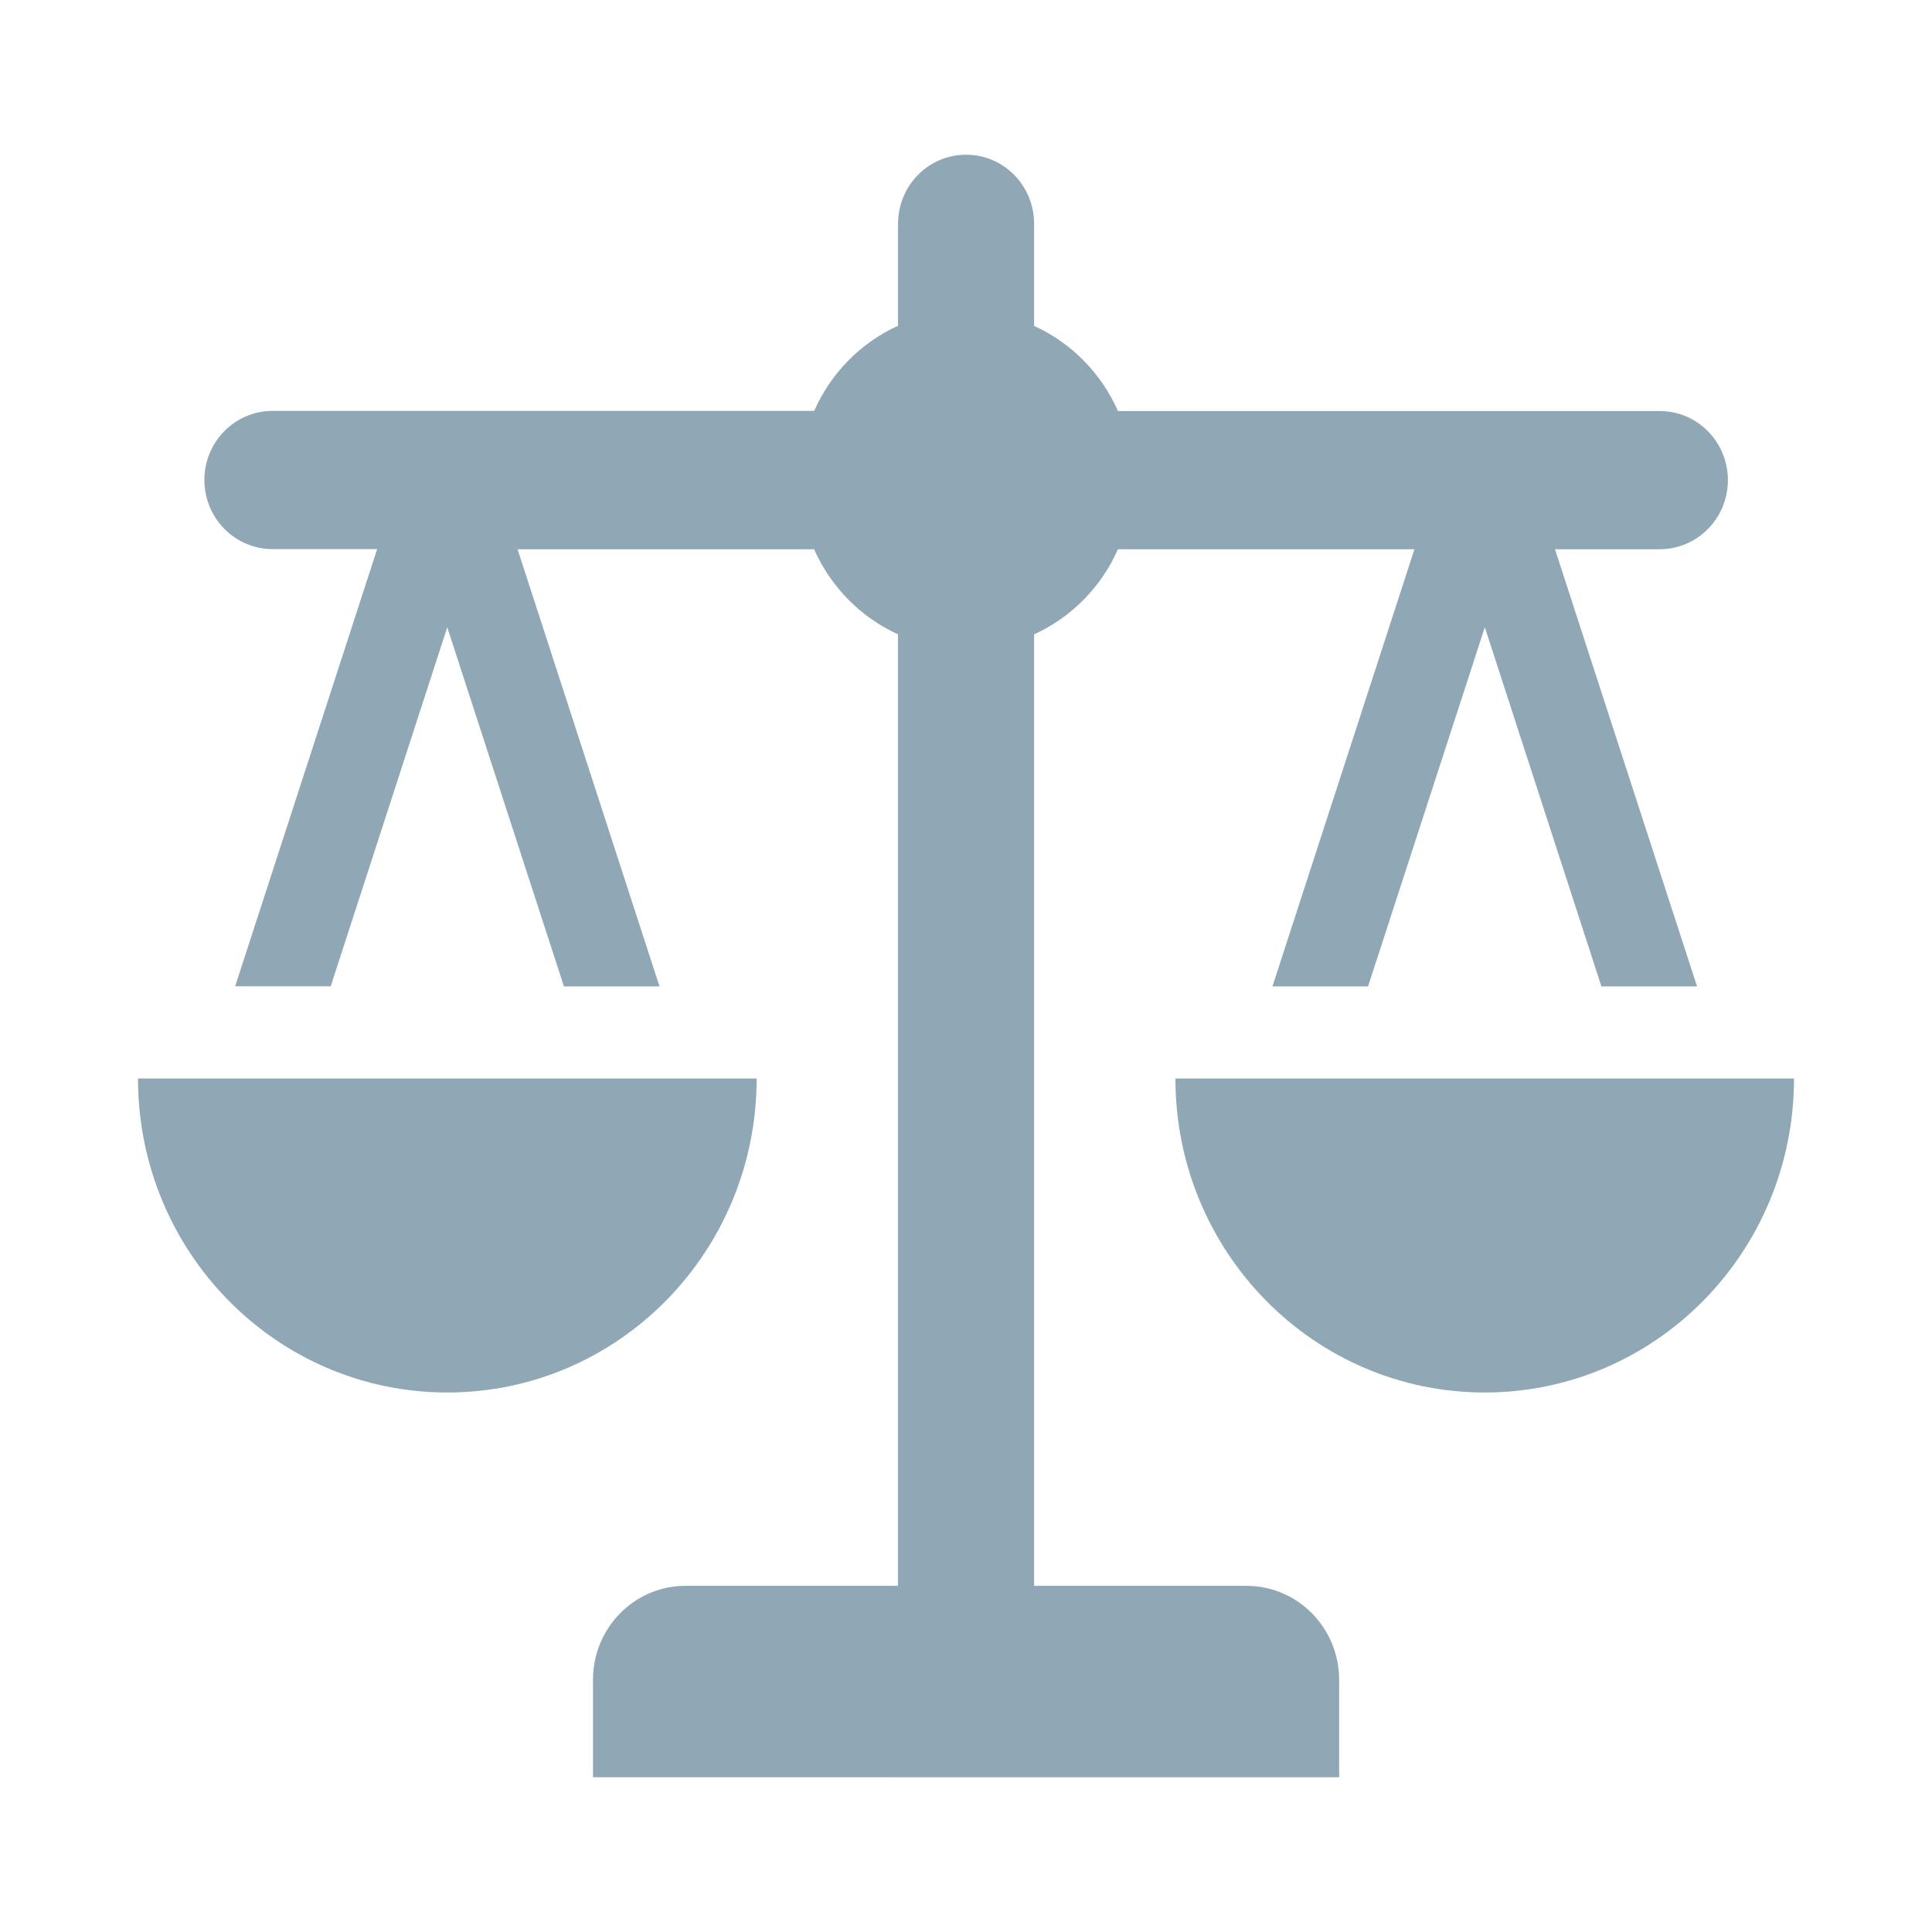 <?xml version="1.0" encoding="UTF-8"?>
<svg width="28px" height="28px" viewBox="0 0 28 28" version="1.1" xmlns="http://www.w3.org/2000/svg" xmlns:xlink="http://www.w3.org/1999/xlink">
    <title>icon-list/icon-list-justice</title>
    <g id="icon-list/icon-list-justice" stroke="none" stroke-width="1" fill="none" fill-rule="evenodd">
        <path d="M14.001,2.242 C14.545,2.242 14.987,2.689 14.987,3.243 L14.987,3.243 L14.987,4.723 C15.526,4.969 15.96,5.407 16.202,5.957 L16.202,5.957 L24.054,5.957 C24.599,5.957 25.042,6.404 25.042,6.958 C25.042,7.512 24.599,7.96 24.054,7.96 L24.054,7.96 L22.536,7.96 L24.595,14.296 L23.209,14.296 L21.519,9.091 L19.827,14.296 L18.441,14.296 L20.499,7.96 L16.202,7.96 C15.961,8.508 15.528,8.946 14.987,9.194 L14.987,9.194 L14.987,22.983 L18.064,22.983 C18.807,22.983 19.408,23.593 19.408,24.346 L19.408,24.346 L19.408,25.758 L8.594,25.757 L8.594,24.345 C8.594,23.592 9.194,22.983 9.936,22.983 L9.936,22.983 L13.014,22.983 L13.014,9.193 C12.474,8.947 12.042,8.508 11.798,7.96 L11.798,7.96 L7.501,7.96 L9.558,14.296 L8.173,14.296 L6.482,9.091 L4.793,14.294 L3.408,14.294 L5.466,7.958 L3.95,7.958 C3.405,7.958 2.962,7.509 2.962,6.956 C2.962,6.403 3.405,5.955 3.95,5.955 L3.95,5.955 L11.8,5.955 C12.041,5.407 12.473,4.968 13.015,4.721 L13.015,4.721 L13.015,3.243 C13.015,2.69 13.456,2.242 14.001,2.242 Z M10.966,15.631 C10.966,18.144 8.96,20.182 6.482,20.181 C4.005,20.181 2,18.144 2,15.631 L2,15.631 Z M26,15.631 C26,18.144 23.996,20.181 21.518,20.181 C19.04,20.181 17.035,18.144 17.035,15.631 L17.035,15.631 Z" id="Combined-Shape" fill="#90A8B5"></path>
    </g>
</svg>